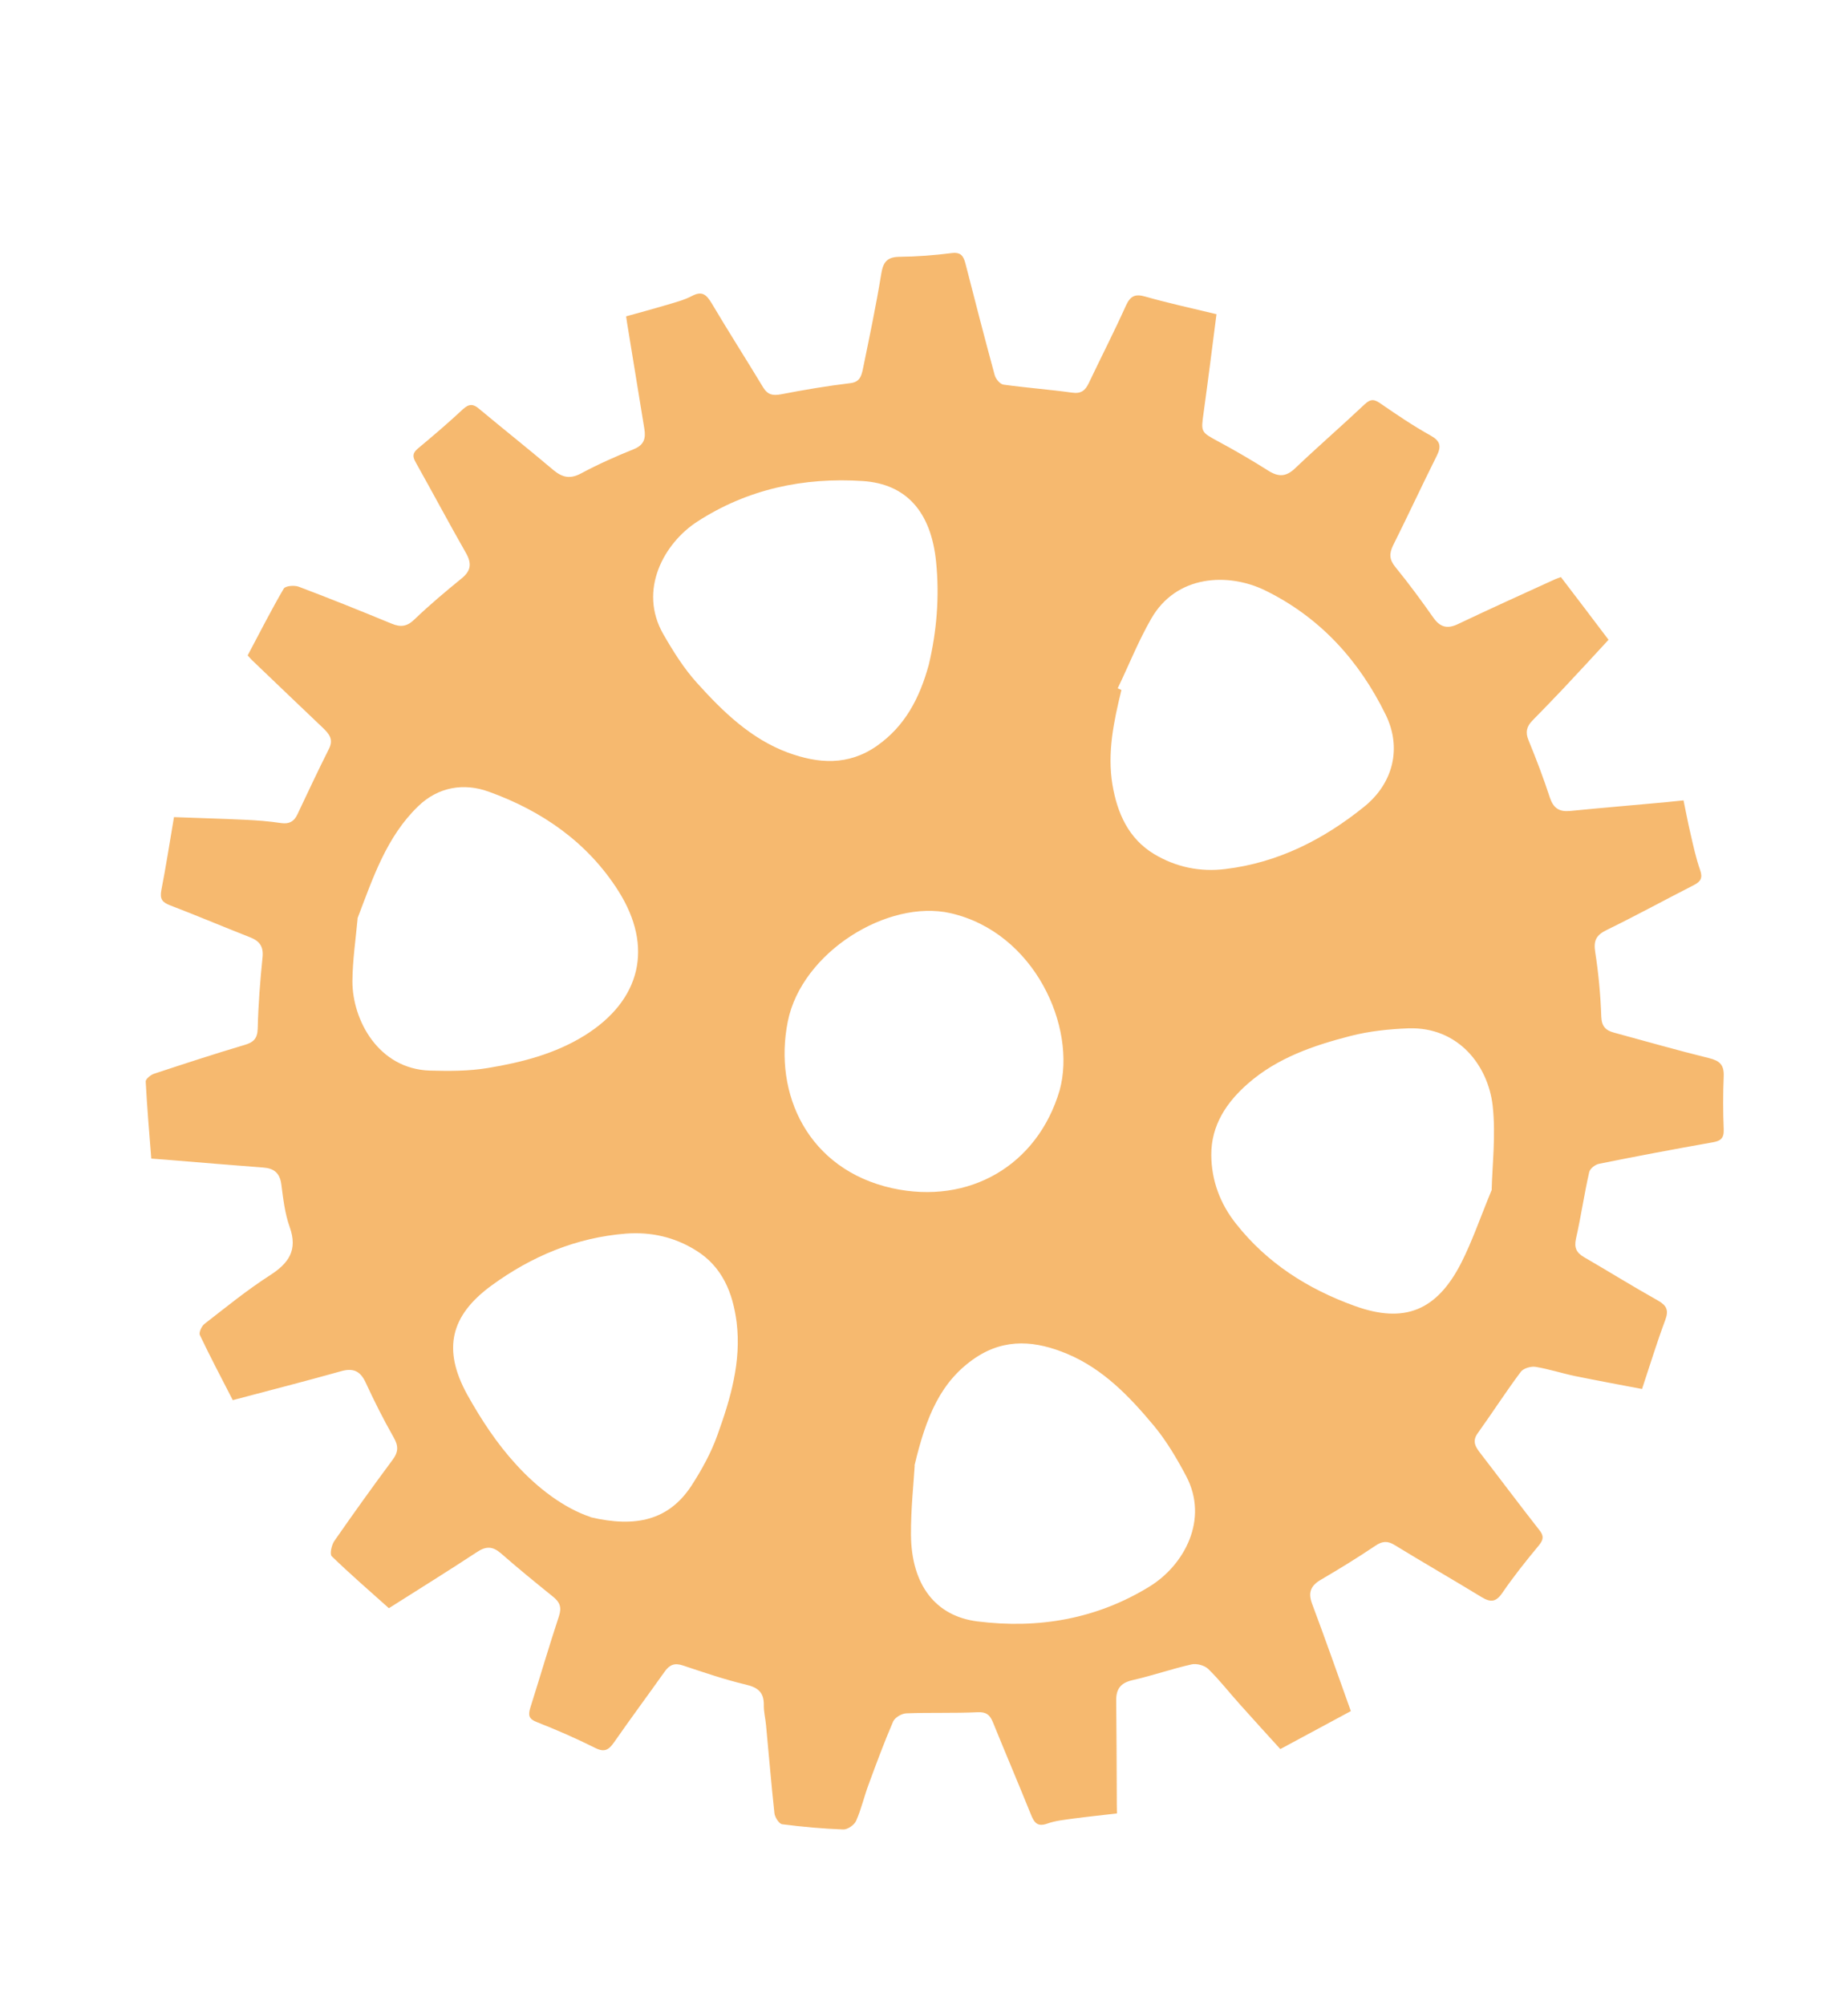 <?xml version="1.0" encoding="UTF-8"?>
<svg id="Warstwa_1" data-name="Warstwa 1" xmlns="http://www.w3.org/2000/svg" viewBox="0 0 99.32 107.75">
  <defs>
    <style>
      .cls-1 {
        fill: #fff;
      }

      .cls-1, .cls-2 {
        stroke-width: 0px;
      }

      .cls-2 {
        fill: #f08a10;
        fill-rule: evenodd;
        opacity: .6;
      }
    </style>
  </defs>
  <rect class="cls-1" x="-9.22" y="-9.04" width="117.4" height="124.13"/>
  <path class="cls-2" d="M65.38,16.88c-.23,1.79-.45,3.54-.69,5.28-.15,1.07-.16,1.05.8,1.57.91.49,1.8,1.01,2.67,1.56.55.35.96.34,1.45-.13,1.23-1.17,2.51-2.28,3.74-3.44.33-.31.53-.26.87-.02.87.6,1.74,1.19,2.66,1.7.52.29.6.57.34,1.09-.8,1.6-1.55,3.22-2.35,4.82-.22.45-.2.77.13,1.17.71.87,1.38,1.78,2.02,2.69.36.52.74.65,1.33.37,1.72-.82,3.45-1.6,5.18-2.39.1-.05.21-.08.36-.14.84,1.1,1.67,2.19,2.56,3.37-.82.89-1.62,1.76-2.43,2.62-.55.58-1.11,1.16-1.67,1.73-.3.31-.38.62-.2,1.05.42,1.02.81,2.05,1.15,3.09.19.56.5.76,1.07.71,1.71-.17,3.42-.31,5.14-.47.29-.03.59-.06.97-.1.13.62.24,1.22.38,1.81.15.65.29,1.3.51,1.93.15.42.04.62-.33.81-1.57.8-3.12,1.65-4.7,2.42-.55.27-.7.56-.61,1.16.18,1.15.29,2.32.33,3.49.02.53.24.74.68.86,1.7.46,3.4.95,5.11,1.37.57.14.81.36.79.96-.04.96-.04,1.92,0,2.88.02.5-.2.62-.62.69-2.03.36-4.06.74-6.08,1.15-.21.04-.49.26-.53.45-.27,1.18-.44,2.39-.71,3.57-.11.5.03.76.44,1,1.33.77,2.63,1.58,3.97,2.33.47.27.58.52.39,1.04-.45,1.2-.82,2.42-1.25,3.71-1.21-.23-2.4-.45-3.58-.69-.72-.15-1.42-.38-2.14-.5-.25-.04-.65.08-.79.26-.81,1.08-1.54,2.22-2.33,3.32-.32.45-.08.76.18,1.1,1.05,1.36,2.08,2.74,3.14,4.09.25.31.23.51-.02.82-.69.83-1.36,1.67-1.97,2.56-.35.51-.64.51-1.12.22-1.54-.94-3.11-1.84-4.66-2.79-.39-.24-.67-.22-1.05.04-.95.64-1.93,1.24-2.92,1.82-.55.32-.7.69-.47,1.3.7,1.86,1.36,3.75,2.08,5.76-1.21.65-2.43,1.31-3.79,2.04-.63-.69-1.41-1.55-2.18-2.41-.57-.63-1.09-1.31-1.7-1.9-.2-.19-.62-.3-.89-.24-1.07.24-2.12.61-3.19.85-.64.15-.87.49-.86,1.1.02,1.7.02,3.39.03,5.09,0,.3,0,.59.01.97-.78.09-1.55.17-2.31.27-.48.07-.97.11-1.42.27-.55.2-.72-.05-.9-.5-.67-1.66-1.37-3.3-2.04-4.95-.16-.38-.34-.55-.81-.53-1.28.06-2.56.01-3.84.06-.25.01-.61.22-.71.44-.48,1.11-.9,2.25-1.32,3.39-.24.64-.39,1.32-.67,1.95-.1.22-.46.47-.69.46-1.1-.04-2.19-.14-3.28-.28-.17-.02-.4-.38-.42-.6-.17-1.57-.3-3.15-.45-4.72-.03-.36-.13-.73-.12-1.09.01-.69-.33-.95-.99-1.1-1.13-.27-2.24-.65-3.35-1.02-.45-.15-.72-.05-.99.33-.9,1.27-1.83,2.52-2.72,3.8-.28.4-.51.55-1.01.3-1.02-.51-2.07-.97-3.14-1.39-.44-.17-.47-.37-.35-.77.52-1.64,1-3.29,1.54-4.92.16-.49.04-.76-.32-1.05-.94-.76-1.89-1.53-2.8-2.33-.44-.38-.8-.39-1.28-.07-1.57,1.03-3.16,2.02-4.74,3.02-1.05-.94-2.09-1.84-3.07-2.79-.12-.11-.01-.6.13-.81,1.02-1.47,2.06-2.92,3.13-4.36.33-.44.33-.76.06-1.23-.54-.95-1.04-1.94-1.5-2.94-.28-.6-.65-.79-1.3-.61-1.92.54-3.85,1.03-5.84,1.56-.6-1.17-1.21-2.32-1.77-3.5-.06-.13.09-.47.24-.59,1.16-.9,2.3-1.83,3.53-2.62,1.01-.65,1.5-1.35,1.06-2.59-.26-.72-.35-1.52-.45-2.29-.08-.62-.4-.87-.98-.91-1.74-.13-3.47-.28-5.21-.42-.27-.02-.54-.04-.8-.06-.11-1.42-.23-2.78-.3-4.15,0-.13.27-.35.45-.41,1.61-.53,3.22-1.06,4.84-1.54.48-.14.71-.32.73-.88.03-1.28.13-2.56.26-3.84.06-.59-.17-.88-.69-1.08-1.43-.56-2.84-1.16-4.28-1.71-.42-.16-.56-.34-.47-.81.25-1.28.45-2.57.68-3.93,1.27.05,2.52.08,3.77.14.66.03,1.33.08,1.99.18.43.06.69-.08.87-.46.56-1.18,1.11-2.36,1.7-3.53.26-.52,0-.81-.33-1.13-1.26-1.2-2.52-2.4-3.78-3.61-.1-.09-.18-.2-.26-.28.65-1.22,1.26-2.43,1.94-3.59.09-.15.57-.19.81-.1,1.67.63,3.33,1.3,4.98,1.98.48.2.82.17,1.22-.21.81-.78,1.67-1.5,2.54-2.21.5-.4.57-.79.25-1.36-.92-1.61-1.79-3.25-2.7-4.87-.18-.32-.19-.5.1-.75.83-.69,1.65-1.39,2.43-2.12.33-.3.56-.29.87-.02,1.32,1.1,2.67,2.17,3.98,3.28.48.4.89.51,1.48.2.93-.5,1.9-.93,2.87-1.32.55-.23.63-.59.55-1.09-.31-1.9-.62-3.8-.93-5.7-.01-.09-.03-.18-.05-.34.73-.2,1.45-.4,2.17-.61.46-.14.94-.26,1.36-.48.56-.3.79-.07,1.07.39.9,1.52,1.85,3,2.76,4.51.25.41.52.46.96.38,1.24-.24,2.48-.45,3.73-.6.5-.06.59-.37.67-.73.35-1.71.71-3.41.99-5.13.1-.64.31-.92.98-.93.94-.01,1.88-.08,2.81-.2.5-.06.63.16.74.57.51,2,1.03,4,1.57,5.99.06.21.29.49.48.51,1.22.17,2.46.26,3.68.43.49.07.71-.12.9-.52.66-1.39,1.36-2.75,1.99-4.15.24-.53.5-.65,1.05-.49,1.23.35,2.48.62,3.8.94ZM19.22,49.36c-.1,1.09-.27,2.23-.28,3.37,0,2.09,1.4,4.71,4.16,4.8,1.04.03,2.11.03,3.13-.14,1.81-.3,3.6-.76,5.18-1.74,3.04-1.89,3.73-4.77,1.82-7.78-1.65-2.6-4.1-4.3-6.97-5.33-1.33-.48-2.7-.26-3.78.78-1.71,1.65-2.43,3.84-3.27,6.04ZM80.17,63.92c.03-1.3.23-2.94.05-4.53-.25-2.11-1.82-4.22-4.53-4.13-1.04.04-2.1.15-3.11.41-1.98.51-3.92,1.17-5.5,2.55-1.16,1.01-1.99,2.25-1.98,3.85.01,1.36.47,2.61,1.33,3.69,1.67,2.12,3.87,3.51,6.36,4.41,2.69.98,4.43.26,5.74-2.3.59-1.16,1.01-2.4,1.65-3.95ZM49.92,35.71c.42-1.77.58-3.64.39-5.52-.27-2.69-1.6-4.18-3.93-4.34-3.19-.21-6.21.43-8.92,2.19-1.75,1.14-3.18,3.65-1.81,6.04.53.92,1.11,1.85,1.82,2.63,1.38,1.53,2.88,2.99,4.87,3.73,1.63.6,3.25.72,4.79-.36,1.51-1.06,2.3-2.57,2.79-4.37ZM60.08,36.99c.06.03.13.06.19.09-.41,1.68-.77,3.36-.48,5.1.26,1.52.86,2.88,2.23,3.71,1.16.7,2.47.98,3.83.81,2.84-.34,5.29-1.59,7.48-3.36,1.55-1.26,2.02-3.15,1.14-4.94-1.43-2.92-3.54-5.24-6.49-6.68-1.96-.95-4.75-.85-6.11,1.53-.69,1.2-1.2,2.49-1.8,3.74ZM31.74,81.53c2.42.57,4.2.17,5.42-1.69.55-.85,1.06-1.77,1.4-2.73.7-1.94,1.29-3.94,1.03-6.05-.2-1.57-.76-2.99-2.19-3.87-1.14-.71-2.4-1-3.75-.9-2.68.21-5.08,1.22-7.22,2.78-2.24,1.63-2.65,3.45-1.32,5.87.74,1.33,1.6,2.64,2.63,3.76,1.18,1.3,2.61,2.36,4,2.82ZM49.16,78.76c-.05.87-.21,2.31-.2,3.74.03,2.67,1.32,4.35,3.58,4.63,3.28.41,6.41-.13,9.25-1.88,1.86-1.15,3.19-3.6,1.96-5.93-.5-.94-1.05-1.88-1.73-2.7-1.31-1.57-2.73-3.06-4.67-3.87-1.65-.69-3.3-.87-4.92.21-1.87,1.26-2.65,3.14-3.28,5.79ZM56.95,58.59c.93-3.38-1.34-8.49-5.87-9.52-3.36-.76-7.99,2.09-8.74,5.82-.78,3.89,1.08,7.95,5.61,8.96,4.13.91,7.81-1.22,9-5.26Z"/>
</svg>